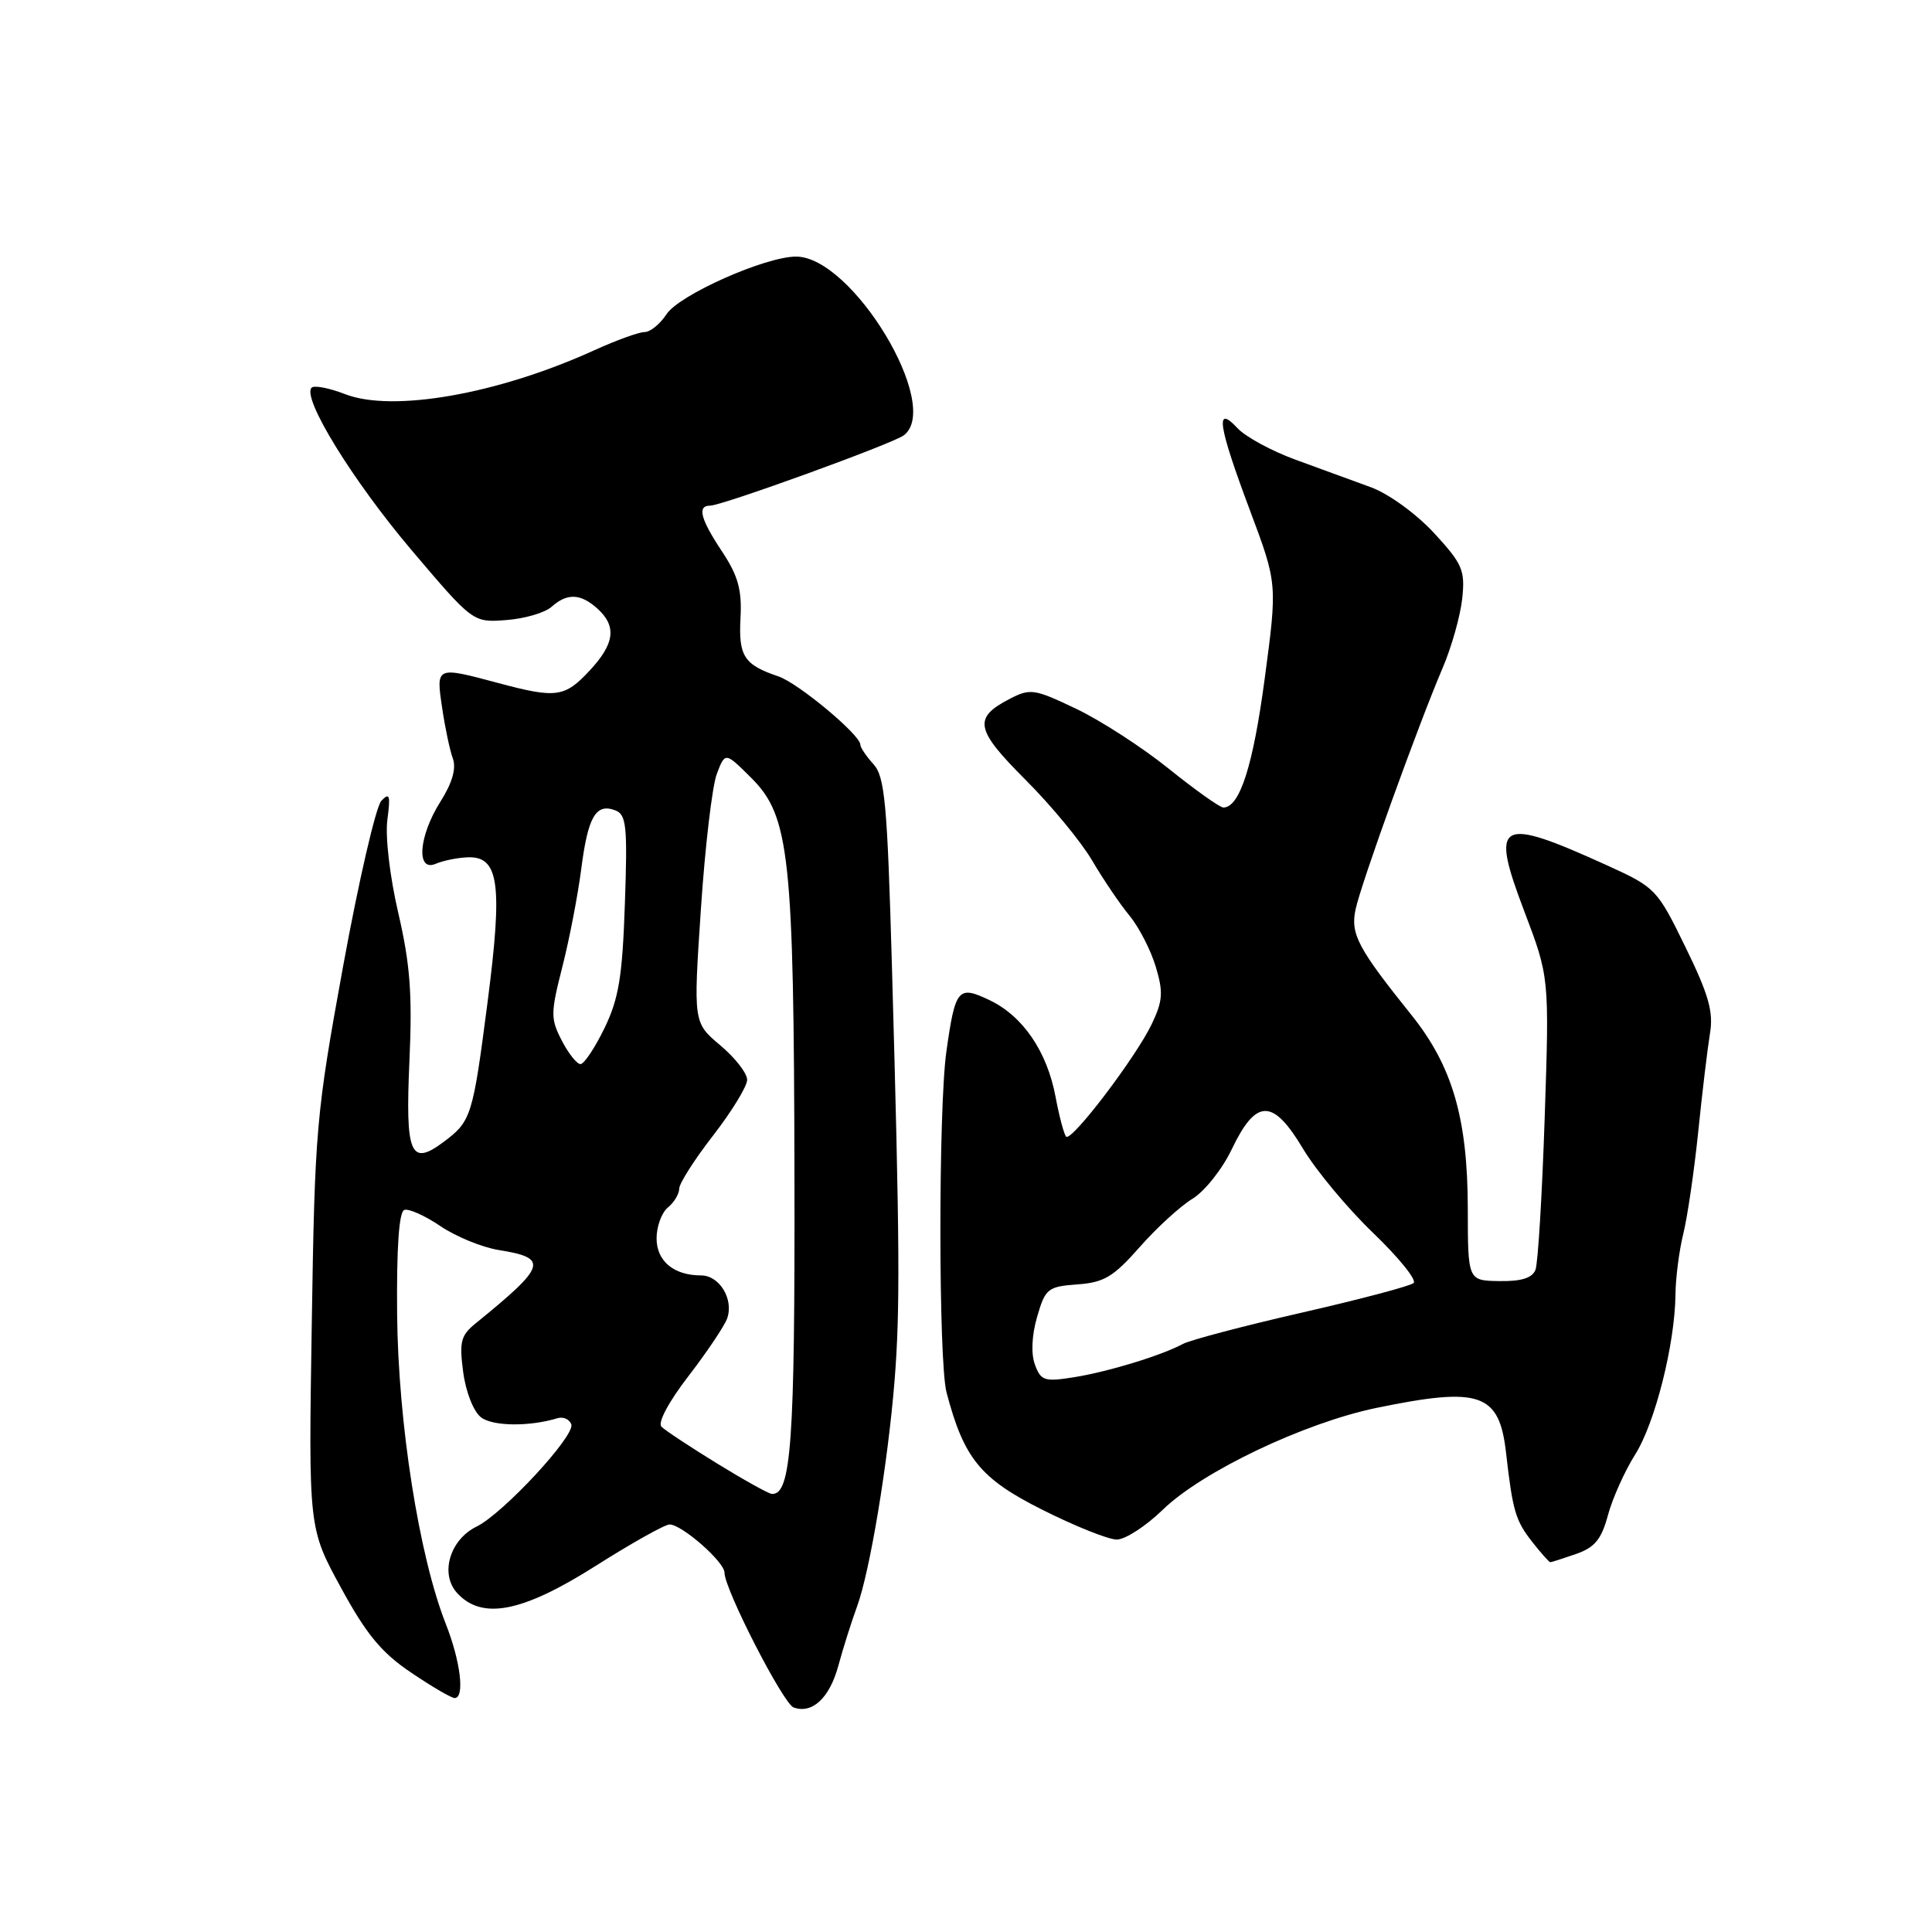 <?xml version="1.0" encoding="UTF-8" standalone="no"?>
<!DOCTYPE svg PUBLIC "-//W3C//DTD SVG 1.1//EN" "http://www.w3.org/Graphics/SVG/1.1/DTD/svg11.dtd" >
<svg xmlns="http://www.w3.org/2000/svg" xmlns:xlink="http://www.w3.org/1999/xlink" version="1.1" viewBox="0 0 256 256">
 <g >
 <path fill="currentColor"
d=" M 111.08 220.73 C 111.71 218.41 112.83 214.86 113.57 212.85 C 115.27 208.20 117.64 193.96 118.53 183.00 C 119.28 173.69 119.23 164.90 118.18 127.84 C 117.57 106.45 117.25 102.93 115.74 101.26 C 114.78 100.21 114.00 99.04 114.00 98.67 C 114.00 97.37 105.74 90.49 103.13 89.62 C 98.59 88.09 97.85 86.95 98.12 81.91 C 98.32 78.16 97.81 76.31 95.69 73.10 C 92.80 68.75 92.35 67.00 94.10 67.00 C 95.68 67.00 118.26 58.80 119.75 57.69 C 124.90 53.84 112.95 34.00 105.48 34.00 C 101.40 34.00 90.00 39.07 88.32 41.63 C 87.47 42.93 86.16 44.00 85.41 44.00 C 84.66 44.00 81.67 45.08 78.77 46.40 C 66.01 52.22 52.02 54.68 45.71 52.22 C 43.62 51.41 41.64 51.03 41.29 51.37 C 39.97 52.70 46.73 63.68 54.52 72.88 C 62.68 82.50 62.68 82.50 67.09 82.16 C 69.52 81.98 72.21 81.19 73.08 80.41 C 75.15 78.56 76.93 78.63 79.17 80.65 C 81.75 82.99 81.45 85.31 78.10 88.89 C 74.81 92.41 73.69 92.56 66.00 90.50 C 57.76 88.29 57.77 88.29 58.58 93.75 C 58.96 96.36 59.60 99.40 60.00 100.49 C 60.48 101.82 59.94 103.72 58.36 106.22 C 55.46 110.81 55.11 115.60 57.75 114.45 C 58.71 114.04 60.61 113.65 61.96 113.60 C 66.12 113.43 66.63 117.11 64.61 132.75 C 62.64 147.97 62.45 148.57 58.77 151.32 C 54.38 154.60 53.70 152.97 54.25 140.62 C 54.65 131.76 54.35 127.77 52.78 121.00 C 51.65 116.15 51.03 110.83 51.33 108.61 C 51.76 105.37 51.63 104.96 50.53 106.11 C 49.81 106.88 47.53 116.72 45.47 128.00 C 41.88 147.68 41.71 149.57 41.31 175.50 C 40.88 202.50 40.88 202.50 45.18 210.38 C 48.55 216.57 50.56 219.00 54.48 221.63 C 57.22 223.49 59.82 225.00 60.24 225.00 C 61.61 225.00 61.04 220.17 59.06 215.15 C 55.52 206.16 52.75 188.54 52.62 174.09 C 52.54 165.33 52.87 160.56 53.57 160.32 C 54.16 160.12 56.32 161.08 58.36 162.47 C 60.40 163.85 63.86 165.27 66.06 165.63 C 72.75 166.70 72.43 167.71 63.03 175.35 C 61.05 176.95 60.84 177.79 61.38 181.85 C 61.74 184.50 62.76 187.07 63.76 187.82 C 65.33 189.00 70.17 189.05 73.87 187.92 C 74.63 187.69 75.45 188.05 75.70 188.73 C 76.25 190.22 66.66 200.56 63.15 202.28 C 59.61 204.01 58.27 208.53 60.55 211.06 C 63.85 214.70 69.19 213.66 78.91 207.50 C 83.69 204.47 88.10 202.00 88.72 202.00 C 90.35 202.00 96.00 206.96 96.00 208.39 C 96.00 210.58 103.79 225.76 105.16 226.25 C 107.63 227.13 109.92 225.00 111.08 220.73 Z  M 208.84 205.91 C 211.32 205.04 212.20 203.97 213.06 200.77 C 213.66 198.54 215.28 194.94 216.65 192.76 C 219.31 188.56 221.94 178.11 222.01 171.50 C 222.03 169.30 222.50 165.70 223.04 163.50 C 223.59 161.30 224.48 155.22 225.02 150.00 C 225.55 144.78 226.26 138.89 226.58 136.93 C 227.06 134.08 226.41 131.79 223.34 125.51 C 219.59 117.82 219.37 117.59 213.00 114.69 C 198.52 108.11 197.41 108.71 201.95 120.68 C 205.30 129.49 205.30 129.49 204.68 148.09 C 204.34 158.32 203.79 167.39 203.46 168.25 C 203.04 169.34 201.59 169.80 198.68 169.75 C 194.50 169.69 194.50 169.69 194.49 160.10 C 194.47 148.20 192.45 141.26 187.03 134.50 C 179.92 125.64 178.92 123.76 179.62 120.50 C 180.34 117.08 187.95 96.01 191.16 88.50 C 192.34 85.75 193.50 81.62 193.75 79.33 C 194.15 75.55 193.80 74.74 190.02 70.63 C 187.66 68.08 184.02 65.44 181.67 64.57 C 179.38 63.73 174.89 62.09 171.71 60.93 C 168.52 59.77 165.03 57.88 163.96 56.72 C 160.97 53.51 161.40 56.36 165.63 67.64 C 169.26 77.33 169.26 77.33 167.58 89.92 C 166.04 101.48 164.27 107.00 162.10 107.00 C 161.64 107.00 158.39 104.69 154.88 101.87 C 151.37 99.04 145.85 95.47 142.60 93.92 C 137.07 91.28 136.52 91.19 133.80 92.60 C 128.91 95.13 129.21 96.65 135.89 103.33 C 139.29 106.73 143.25 111.53 144.70 114.00 C 146.15 116.47 148.37 119.76 149.64 121.30 C 150.91 122.83 152.48 125.89 153.14 128.08 C 154.16 131.47 154.08 132.61 152.62 135.68 C 150.51 140.10 141.98 151.32 141.27 150.61 C 140.99 150.32 140.36 147.96 139.87 145.35 C 138.75 139.34 135.54 134.63 131.13 132.53 C 126.95 130.53 126.58 130.97 125.40 139.34 C 124.33 146.96 124.35 180.41 125.42 184.50 C 127.72 193.25 129.90 195.93 138.09 200.04 C 142.42 202.22 146.87 204.00 147.98 204.00 C 149.09 204.00 151.83 202.23 154.06 200.06 C 159.29 194.98 172.83 188.53 182.41 186.55 C 196.13 183.72 198.66 184.59 199.56 192.50 C 200.44 200.25 200.81 201.48 203.05 204.34 C 204.20 205.80 205.27 207.00 205.42 207.00 C 205.58 207.00 207.11 206.51 208.84 205.91 Z  M 95.02 193.92 C 91.46 191.73 88.14 189.54 87.65 189.05 C 87.12 188.52 88.59 185.76 91.24 182.32 C 93.70 179.12 96.01 175.68 96.36 174.68 C 97.24 172.14 95.33 169.00 92.90 169.00 C 89.28 169.00 87.00 167.10 87.00 164.09 C 87.00 162.52 87.67 160.68 88.50 160.00 C 89.33 159.32 90.00 158.19 90.00 157.50 C 90.00 156.81 92.03 153.63 94.50 150.45 C 96.97 147.26 99.00 143.94 99.00 143.08 C 99.00 142.21 97.40 140.15 95.43 138.50 C 91.87 135.50 91.87 135.50 92.87 120.49 C 93.42 112.23 94.37 104.16 94.98 102.55 C 96.09 99.63 96.09 99.63 99.57 103.10 C 104.63 108.16 105.19 113.38 105.27 156.00 C 105.34 191.10 104.84 198.11 102.27 197.95 C 101.85 197.93 98.58 196.11 95.02 193.92 Z  M 74.44 137.88 C 72.94 134.99 72.95 134.25 74.51 128.13 C 75.44 124.48 76.57 118.63 77.02 115.13 C 77.91 108.20 78.96 106.39 81.54 107.38 C 83.00 107.94 83.16 109.47 82.80 119.76 C 82.47 129.44 81.99 132.33 80.09 136.25 C 78.82 138.86 77.39 141.00 76.92 141.00 C 76.44 141.00 75.32 139.59 74.44 137.88 Z  M 137.14 180.84 C 136.60 179.40 136.71 176.96 137.42 174.50 C 138.51 170.74 138.83 170.48 142.75 170.19 C 146.29 169.94 147.55 169.18 151.00 165.26 C 153.24 162.71 156.39 159.83 158.00 158.85 C 159.61 157.87 161.96 154.92 163.21 152.29 C 166.44 145.54 168.66 145.52 172.66 152.22 C 174.40 155.12 178.59 160.15 181.97 163.39 C 185.35 166.64 187.75 169.61 187.31 170.01 C 186.86 170.41 180.20 172.17 172.50 173.93 C 164.80 175.69 157.71 177.56 156.74 178.08 C 153.90 179.61 146.84 181.77 142.25 182.50 C 138.41 183.11 137.92 182.95 137.14 180.84 Z "/>
</g>
</svg>